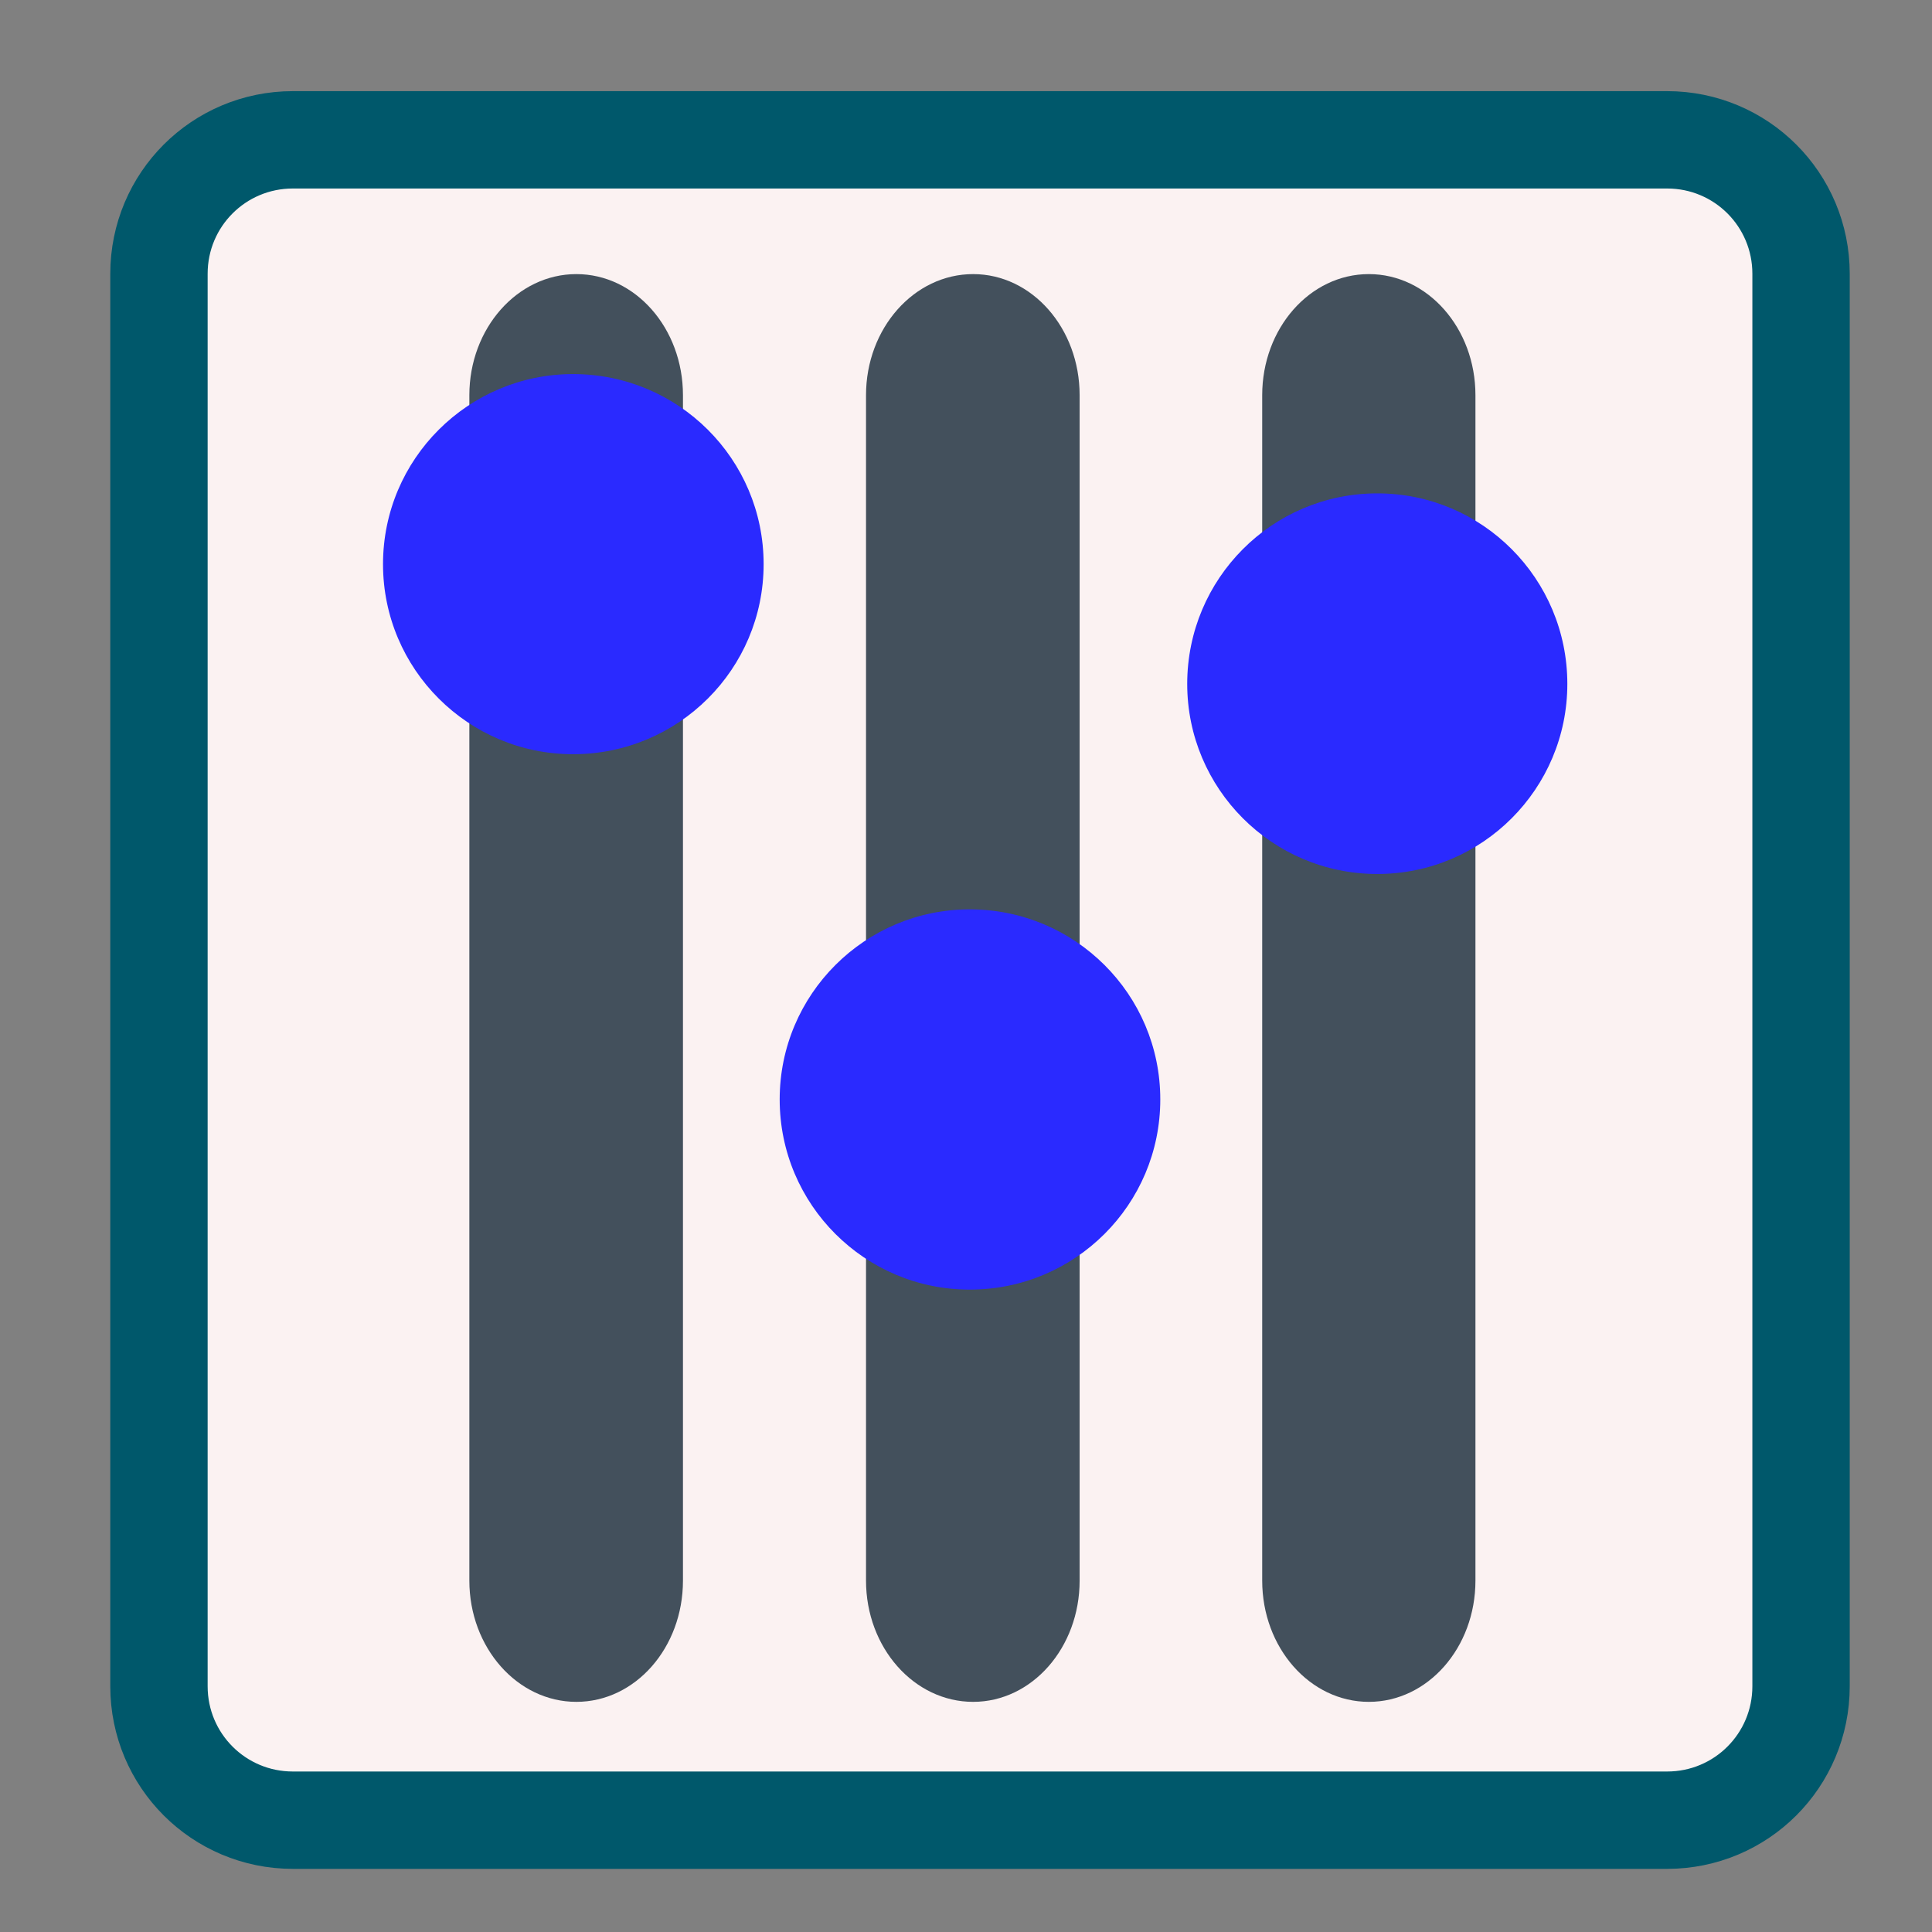 <?xml version="1.0" encoding="UTF-8"?>
<svg xmlns="http://www.w3.org/2000/svg" xmlns:xlink="http://www.w3.org/1999/xlink" width="16pt" height="16pt" viewBox="0 0 16 16" version="1.1">
<rect x="0" y="0" width="16" height="16" fill="#808080" stroke="none"/>
<g id="surface1">
<path style="fill-rule:nonzero;fill:rgb(98.431%,94.902%,94.902%);fill-opacity:1;stroke-width:25.198;stroke-linecap:butt;stroke-linejoin:miter;stroke:rgb(0%,34.51%,41.961%);stroke-opacity:1;stroke-miterlimit:4;" d="M 78.186 38.561 L 433.814 38.561 C 453.007 38.561 468.486 54.04 468.486 73.233 L 468.486 438.767 C 468.486 457.96 453.007 473.439 433.814 473.439 L 78.186 473.439 C 58.993 473.439 43.514 457.96 43.514 438.767 L 43.514 73.233 C 43.514 54.04 58.993 38.561 78.186 38.561 Z M 78.186 38.561 " transform="matrix(0.032,0,0,0.032,-0.076,-0.076)"/>
<path style=" stroke:none;fill-rule:evenodd;fill:rgb(26.275%,31.373%,36.078%);fill-opacity:1;" d="M 11.336 2.27 C 11.824 2.27 12.219 2.719 12.219 3.273 L 12.219 13.09 C 12.219 13.645 11.824 14.094 11.336 14.094 C 10.848 14.094 10.453 13.645 10.453 13.09 L 10.453 3.273 C 10.453 2.719 10.848 2.27 11.336 2.27 Z M 11.336 2.27 "/>
<path style=" stroke:none;fill-rule:evenodd;fill:rgb(26.275%,31.373%,36.078%);fill-opacity:1;" d="M 11.336 2.586 C 11.672 2.586 11.945 2.93 11.945 3.352 L 11.945 13.02 C 11.945 13.441 11.672 13.785 11.336 13.785 C 11 13.785 10.727 13.441 10.727 13.02 L 10.727 3.352 C 10.727 2.93 11 2.586 11.336 2.586 Z M 11.336 2.586 "/>
<path style=" stroke:none;fill-rule:nonzero;fill:rgb(16.471%,16.471%,100%);fill-opacity:1;" d="M 12.98 5.664 C 12.98 6.531 12.277 7.238 11.406 7.238 C 10.535 7.238 9.832 6.531 9.832 5.664 C 9.832 4.793 10.535 4.086 11.406 4.086 C 12.277 4.086 12.98 4.793 12.98 5.664 Z M 12.98 5.664 "/>
<path style=" stroke:none;fill-rule:evenodd;fill:rgb(26.275%,31.373%,36.078%);fill-opacity:1;" d="M 8.059 2.27 C 8.547 2.27 8.941 2.719 8.941 3.273 L 8.941 13.09 C 8.941 13.645 8.547 14.094 8.059 14.094 C 7.57 14.094 7.172 13.645 7.172 13.09 L 7.172 3.273 C 7.172 2.719 7.57 2.27 8.059 2.27 Z M 8.059 2.27 "/>
<path style=" stroke:none;fill-rule:evenodd;fill:rgb(26.275%,31.373%,36.078%);fill-opacity:1;" d="M 8.059 2.586 C 8.395 2.586 8.664 2.93 8.664 3.352 L 8.664 13.02 C 8.664 13.441 8.395 13.785 8.059 13.785 C 7.723 13.785 7.449 13.441 7.449 13.02 L 7.449 3.352 C 7.449 2.93 7.723 2.586 8.059 2.586 Z M 8.059 2.586 "/>
<path style=" stroke:none;fill-rule:nonzero;fill:rgb(16.471%,16.471%,100%);fill-opacity:1;" d="M 9.609 9.105 C 9.609 9.977 8.902 10.68 8.031 10.68 C 7.164 10.68 6.457 9.977 6.457 9.105 C 6.457 8.234 7.164 7.531 8.031 7.531 C 8.902 7.531 9.609 8.234 9.609 9.105 Z M 9.609 9.105 "/>
<path style=" stroke:none;fill-rule:evenodd;fill:rgb(26.275%,31.373%,36.078%);fill-opacity:1;" d="M 4.773 2.27 C 5.262 2.27 5.656 2.719 5.656 3.273 L 5.656 13.09 C 5.656 13.645 5.262 14.094 4.773 14.094 C 4.285 14.094 3.887 13.645 3.887 13.09 L 3.887 3.273 C 3.887 2.719 4.285 2.27 4.773 2.27 Z M 4.773 2.27 "/>
<path style=" stroke:none;fill-rule:evenodd;fill:rgb(26.275%,31.373%,36.078%);fill-opacity:1;" d="M 4.773 2.586 C 5.109 2.586 5.383 2.93 5.383 3.352 L 5.383 13.02 C 5.383 13.441 5.109 13.785 4.773 13.785 C 4.438 13.785 4.164 13.441 4.164 13.02 L 4.164 3.352 C 4.164 2.93 4.438 2.586 4.773 2.586 Z M 4.773 2.586 "/>
<path style=" stroke:none;fill-rule:nonzero;fill:rgb(16.471%,16.471%,100%);fill-opacity:1;" d="M 6.324 4.672 C 6.324 5.543 5.617 6.246 4.746 6.246 C 3.879 6.246 3.172 5.543 3.172 4.672 C 3.172 3.801 3.879 3.098 4.746 3.098 C 5.617 3.098 6.324 3.801 6.324 4.672 Z M 6.324 4.672 "/>
</g>
</svg>

